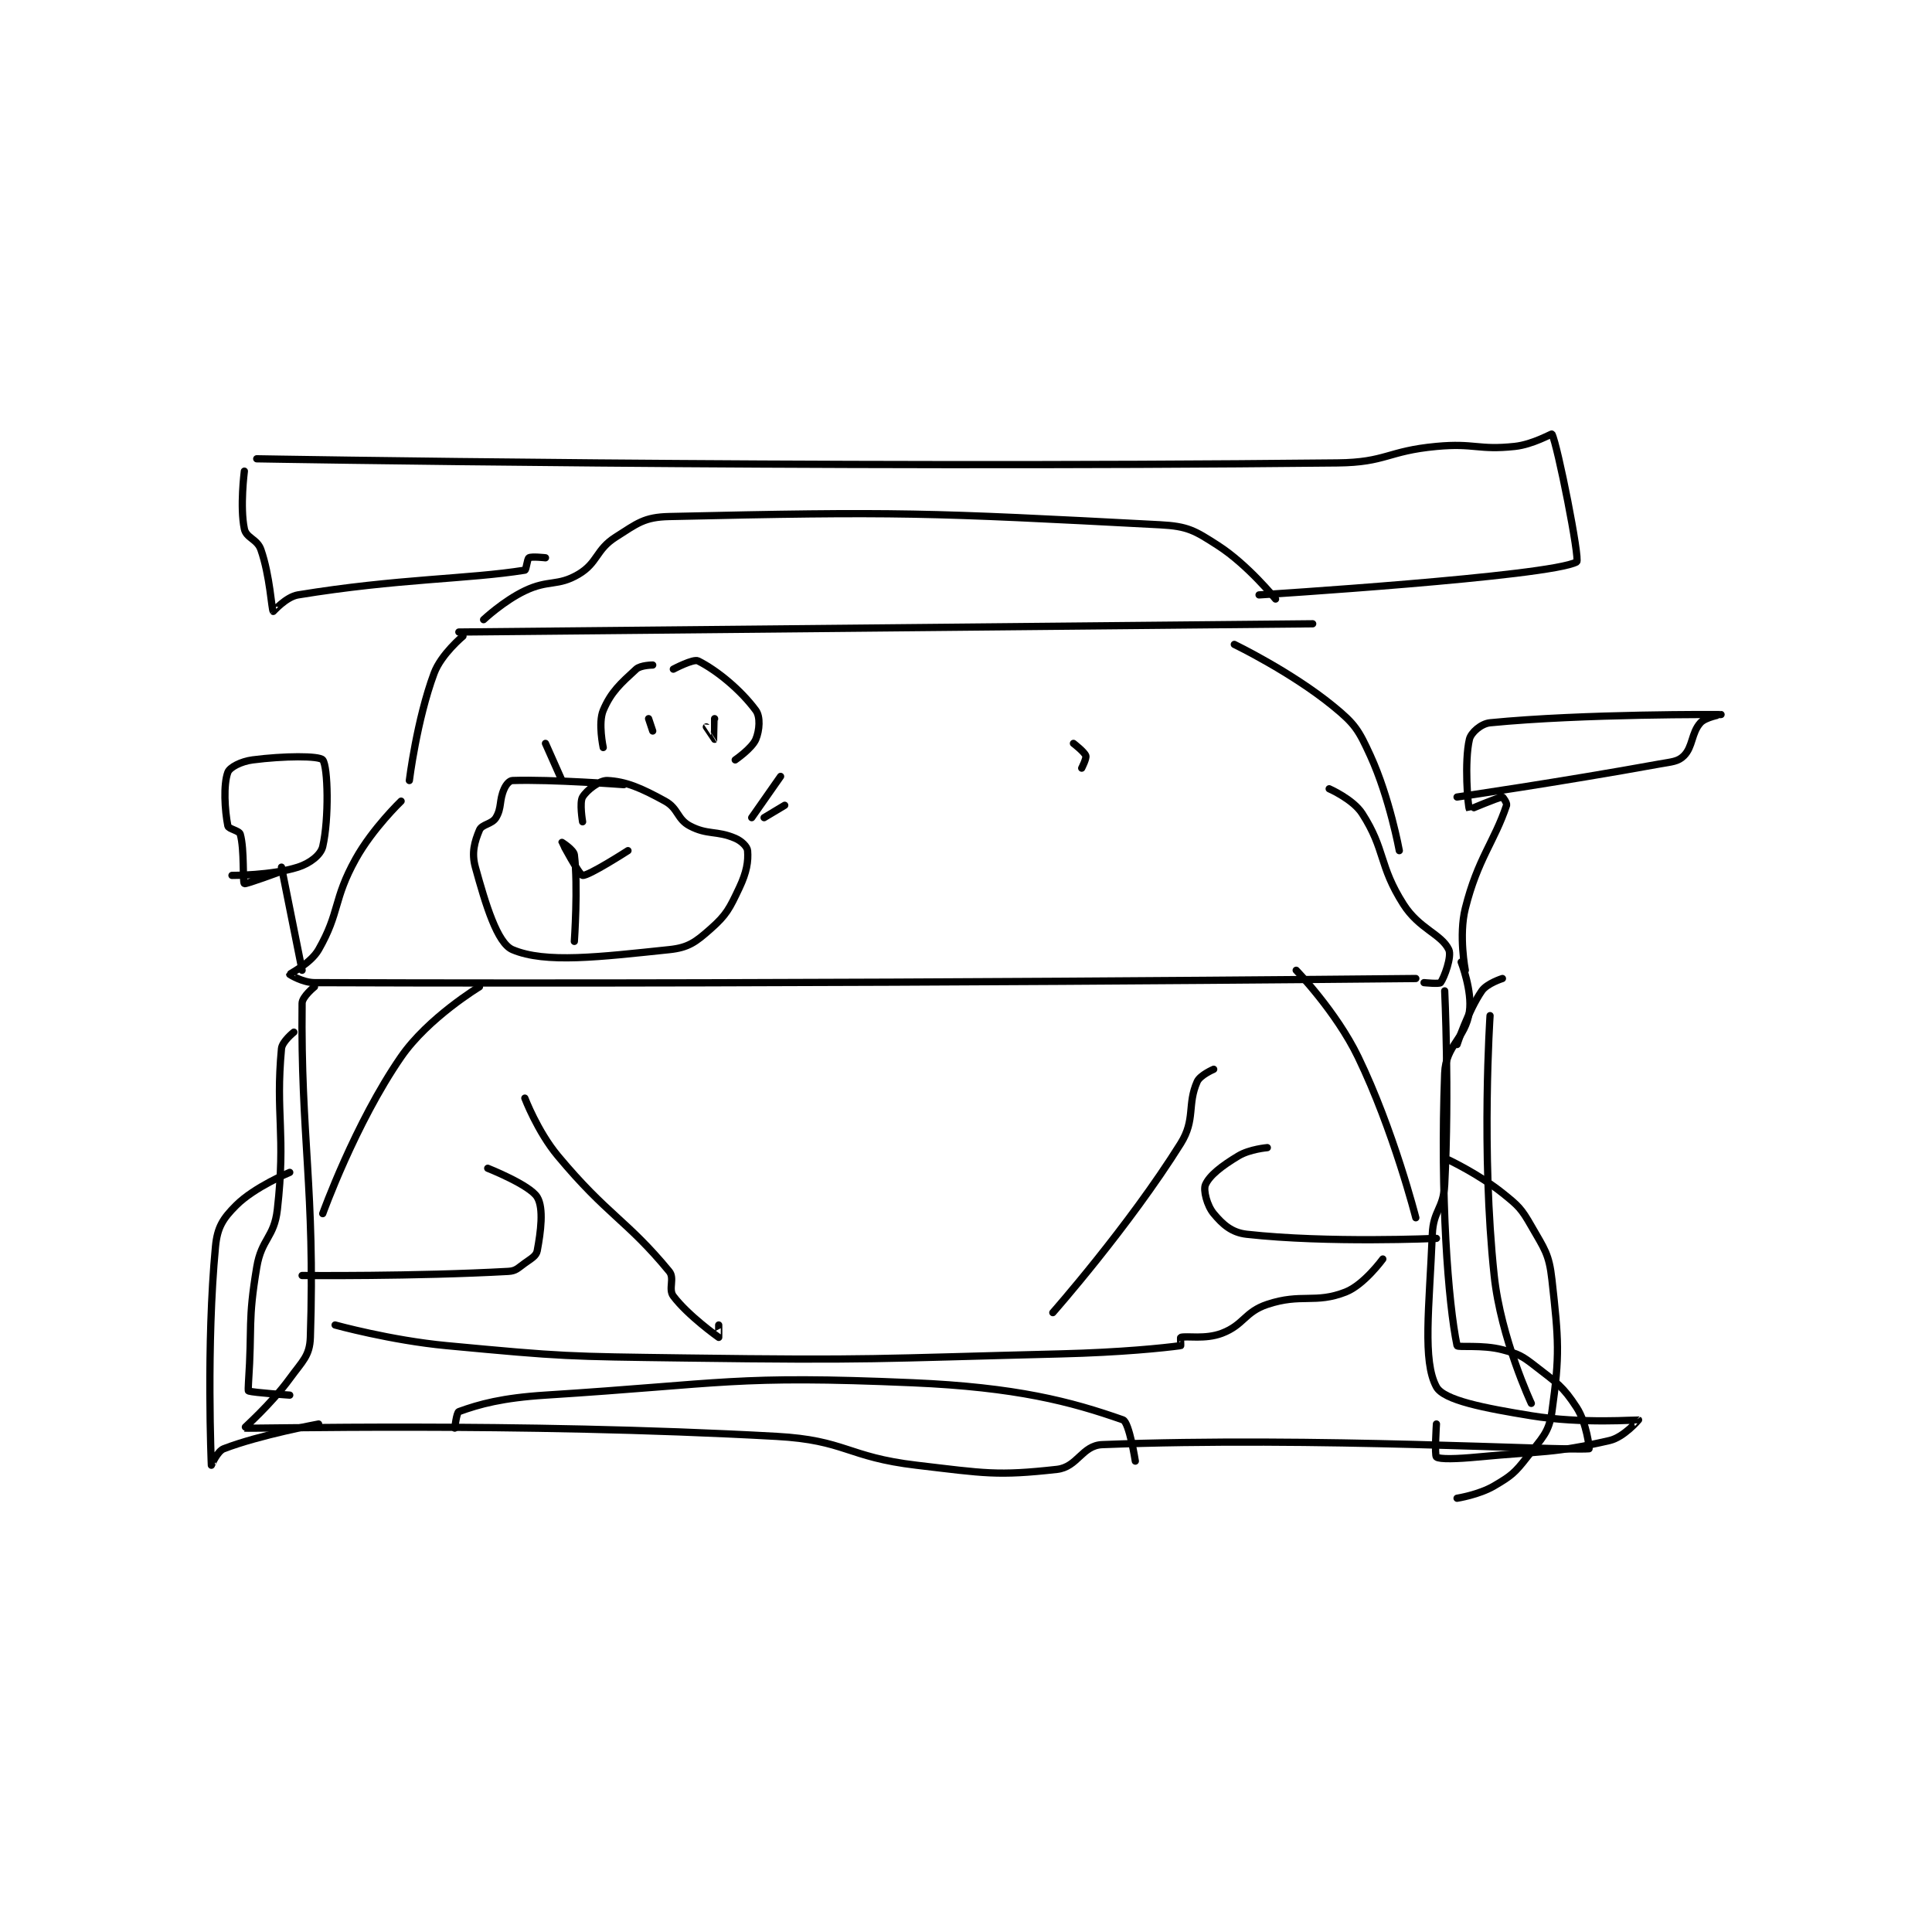 <?xml version="1.0" encoding="utf-8"?>
<!DOCTYPE svg PUBLIC "-//W3C//DTD SVG 1.1//EN" "http://www.w3.org/Graphics/SVG/1.1/DTD/svg11.dtd">
<svg viewBox="0 0 800 800" preserveAspectRatio="xMinYMin meet" xmlns="http://www.w3.org/2000/svg" version="1.1">
<g fill="none" stroke="black" stroke-linecap="round" stroke-linejoin="round" stroke-width="1.757">
<g transform="translate(87.52,179.727) scale(1.708) translate(-158,-120)">
<path id="0" d="M204 209 C204 209 197.107 215.607 193 223 C187.486 232.925 189.22 235.865 184 245 C182.077 248.365 177.025 250.8 177 251 C176.995 251.036 180.152 252.99 183 253 C309.579 253.464 450 252 450 252 "/>
<path id="1" d="M429 206 C429 206 434.767 208.527 437 212 C442.697 220.861 440.979 224.538 447 234 C450.821 240.005 456.202 241.204 458 245 C458.782 246.651 456.88 251.827 456 253 C455.722 253.37 452 253 452 253 "/>
<path id="2" d="M183 254 C183 254 180.019 256.393 180 258 C179.621 290.245 183.181 303.164 182 339 C181.852 343.501 180.12 344.711 177 349 C172.424 355.291 165.867 360.984 166 361 C167.796 361.213 231.765 359.509 295 363 C311.842 363.93 312.083 368.01 329 370 C345.574 371.95 348.47 372.615 363 371 C368.002 370.444 369.077 365.191 374 365 C425.695 362.996 484.728 366.569 492 366 C492.137 365.989 491.414 359.713 489 356 C485.667 350.873 484.258 350.089 479 346 C475.714 343.444 474.947 343.039 471 342 C466.089 340.708 460.106 341.51 460 341 C457.849 330.708 455.888 305.026 457 275 C457.257 268.063 462.01 266.686 463 260 C463.73 255.075 461 248 461 248 "/>
<path id="3" d="M219 169 C219 169 213.721 173.365 212 178 C207.811 189.279 206 204 206 204 "/>
<path id="4" d="M406 171 C406 171 419.854 177.699 430 186 C435.264 190.307 436.133 191.729 439 198 C443.661 208.196 446 221 446 221 "/>
<path id="5" d="M218 168 L425 166 "/>
<path id="6" d="M224 165 C224 165 228.828 160.474 234 158 C239.779 155.236 241.949 156.985 247 154 C251.708 151.218 251.201 148.054 256 145 C261.273 141.644 262.915 140.138 269 140 C324.197 138.745 331.703 139.037 388 142 C394.742 142.355 396.393 143.396 402 147 C409.282 151.681 416 160 416 160 "/>
<path id="7" d="M225 298 C225 298 235.229 302.048 237 305 C238.621 307.702 237.858 313.425 237 318 C236.765 319.254 235.616 319.845 234 321 C232.294 322.219 231.856 322.897 230 323 C207.406 324.255 180 324 180 324 "/>
<path id="8" d="M414 293 C414 293 409.734 293.36 407 295 C402.933 297.44 399.96 299.759 399 302 C398.434 303.32 399.382 307.059 401 309 C403.178 311.613 405.348 313.594 409 314 C428.683 316.187 455 315 455 315 "/>
<path id="9" d="M188 336 C188 336 201.502 339.73 215 341 C243.637 343.695 244.042 343.611 273 344 C318.396 344.609 318.592 344.135 364 343 C378.492 342.638 388.898 341.566 393 341 C393.039 340.995 392.917 339.025 393 339 C394.428 338.572 398.94 339.547 403 338 C408.345 335.964 408.487 332.838 414 331 C422.269 328.244 425.587 330.912 433 328 C437.461 326.248 442 320 442 320 "/>
<path id="10" d="M234 281 C234 281 237.072 289.087 242 295 C254.041 309.449 258.746 310.549 269 323 C270.393 324.691 268.709 327.279 270 329 C273.49 333.653 280.834 338.895 281 339 C281.018 339.012 281 336 281 336 "/>
<path id="11" d="M401 274 C401 274 397.707 275.409 397 277 C394.518 282.585 396.647 286.164 393 292 C380.416 312.134 362 333 362 333 "/>
<path id="12" d="M169 126 C169 126 301.878 128.354 431 127 C442.849 126.876 443.082 124.109 455 123 C464.291 122.136 465.084 123.955 474 123 C478.374 122.531 482.928 119.866 483 120 C484.347 122.514 489.882 150.516 489 151 C482.493 154.575 412 159 412 159 "/>
<path id="13" d="M166 129 C166 129 164.881 137.685 166 143 C166.467 145.218 169.111 145.459 170 148 C172.23 154.372 172.59 162.499 173 163 C173.021 163.026 176.114 159.473 179 159 C203.274 155.021 220.303 155.201 234 153 C234.363 152.942 234.554 150.268 235 150 C235.637 149.618 239 150 239 150 "/>
<path id="14" d="M175 225 L180 250 "/>
<path id="15" d="M175 226 C175 226 166.254 229.228 166 229 C165.525 228.572 166.067 220.735 165 217 C164.752 216.131 162.151 215.755 162 215 C161.245 211.223 160.881 204.984 162 202 C162.452 200.795 165.181 199.368 168 199 C175.499 198.022 184.159 197.961 185 199 C186.284 200.586 186.547 213.295 185 220 C184.53 222.038 181.923 224.07 179 225 C172.595 227.038 163 227 163 227 "/>
<path id="16" d="M462 250 C462 250 460.359 241.563 462 235 C465.008 222.968 469.057 218.83 472 210 C472.173 209.481 471.117 207.987 471 208 C469.744 208.139 463.036 211.062 463 211 C462.615 210.326 461.736 199.308 463 194 C463.386 192.379 465.83 190.213 468 190 C490.608 187.776 523.976 188 524 188 C524.002 188 520.234 188.629 519 190 C516.798 192.446 517.186 195.814 515 198 C513.543 199.457 512.041 199.447 509 200 C484.891 204.383 460 208 460 208 "/>
<path id="17" d="M460 268 C460 268 462.666 259.849 466 255 C467.253 253.177 471 252 471 252 "/>
<path id="18" d="M468 261 C468 261 465.797 293.893 469 324 C470.622 339.246 478 355 478 355 "/>
<path id="19" d="M457 255 C457 255 458.156 279.255 457 302 C456.701 307.881 454.238 308.169 454 314 C453.274 331.777 451.579 344.727 455 351 C456.781 354.265 466.625 356.143 478 358 C490.327 360.013 503.869 358.959 504 359 C504.027 359.009 500.419 363.211 497 364 C483.197 367.185 480.921 366.484 465 368 C460.083 368.468 455.762 368.61 455 368 C454.512 367.61 455 360 455 360 "/>
<path id="20" d="M178 265 C178 265 175.162 267.253 175 269 C173.515 284.962 176.078 289.643 174 308 C173.226 314.836 170.159 315.046 169 322 C166.786 335.283 167.931 336.031 167 350 C166.934 350.993 166.917 351.975 167 352 C168.428 352.428 177 353 177 353 "/>
<path id="21" d="M217 361 C217 361 217.454 357.199 218 357 C222.997 355.183 228.541 353.666 239 353 C282.888 350.207 284.6 348.14 328 350 C353.094 351.075 366.342 354.546 379 359 C380.523 359.536 382 369 382 369 "/>
<path id="22" d="M185 309 C185 309 192.871 287.108 204 271 C210.558 261.508 223 254 223 254 "/>
<path id="23" d="M450 310 C450 310 444.631 288.856 436 271 C430.673 259.978 421 250 421 250 "/>
<path id="24" d="M177 299 C177 299 168.49 302.51 164 307 C160.793 310.207 159.447 312.302 159 317 C156.732 340.812 157.99 369.764 158 370 C158.001 370.017 159.43 366.604 161 366 C169.756 362.632 184 360 184 360 "/>
<path id="25" d="M458 296 C458 296 465.347 299.478 471 304 C474.905 307.124 475.571 307.75 478 312 C481.21 317.617 482.305 318.744 483 325 C484.641 339.769 484.931 343.163 483 357 C482.286 362.118 480.566 363.415 477 368 C473.99 371.87 473.158 372.554 469 375 C465.306 377.173 460 378 460 378 "/>
<path id="26" d="M248 214 C248 214 247.2 209.333 248 208 C249.013 206.312 252.155 203.908 254 204 C258.532 204.227 262.174 205.796 268 209 C271.235 210.779 270.873 213.345 274 215 C278.29 217.271 280.472 216.059 285 218 C286.58 218.677 287.921 220.047 288 221 C288.216 223.59 287.781 226.24 286 230 C283.616 235.033 282.928 236.534 279 240 C275.423 243.156 273.669 244.514 269 245 C252.136 246.757 239 248.404 231 245 C227.314 243.431 224.495 234.045 222 225 C221.032 221.49 221.814 218.846 223 216 C223.588 214.589 226.039 214.602 227 213 C228.46 210.567 227.714 208.892 229 206 C229.471 204.941 230.27 204.025 231 204 C240.507 203.672 258 205 258 205 "/>
<path id="27" d="M259 221 C259 221 249.415 227.177 248 227 C247.172 226.896 243 219.001 243 219 C243 219 245.849 220.79 246 222 C246.941 229.532 246 243 246 243 "/>
<path id="28" d="M367 195 C367 195 369.686 197.058 370 198 C370.209 198.628 369 201 369 201 "/>
<path id="29" d="M270 177 C270 177 274.853 174.427 276 175 C280.587 177.294 286.37 182.073 290 187 C291.139 188.545 290.905 191.827 290 194 C289.084 196.199 285 199 285 199 "/>
<path id="30" d="M265 176 C265 176 262.077 176.013 261 177 C257.241 180.446 254.895 182.498 253 187 C251.724 190.031 253 196 253 196 "/>
<path id="31" d="M264 189 L265 192 "/>
<path id="32" d="M280 189 C280 189 280.009 193.991 280 194 C279.998 194.002 278 191 278 191 "/>
<path id="33" d="M296 203 L289 213 "/>
<path id="34" d="M297 210 L292 213 "/>
<path id="35" d="M239 195 L243 204 "/>
</g>
</g>
</svg>
